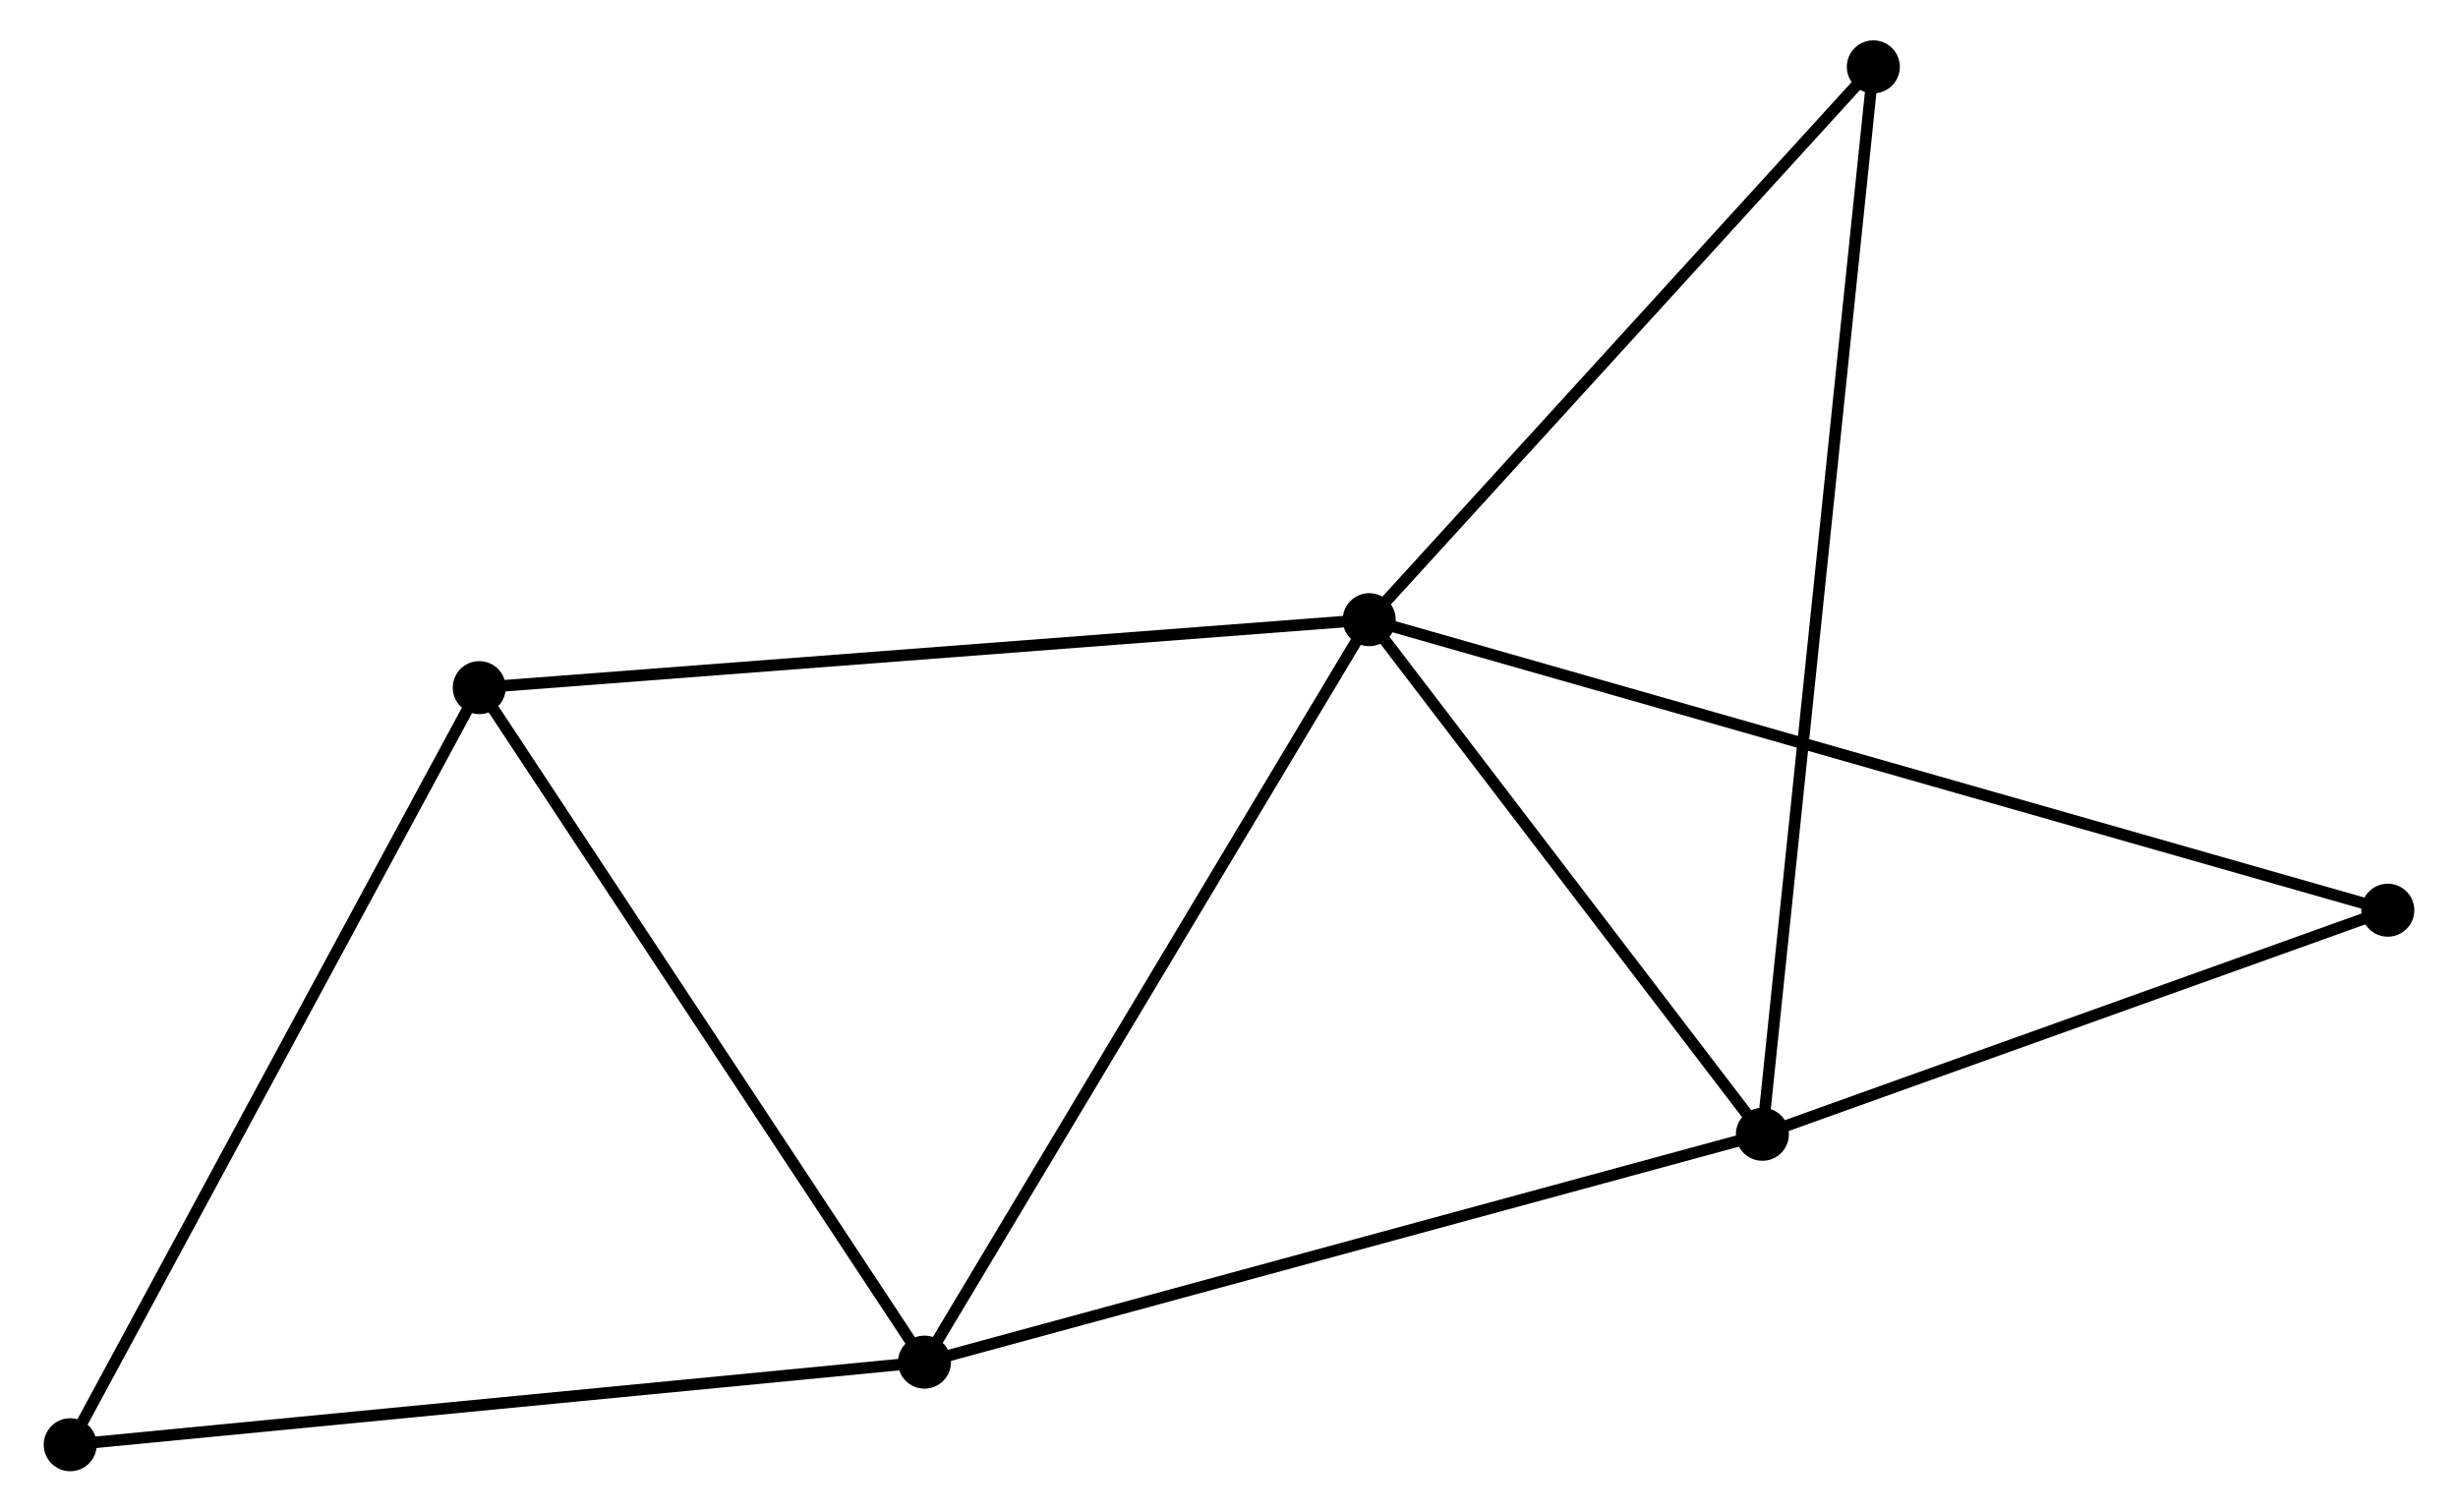 <?xml version="1.0" encoding="UTF-8" standalone="no"?>
<!DOCTYPE svg PUBLIC "-//W3C//DTD SVG 1.1//EN"
 "http://www.w3.org/Graphics/SVG/1.1/DTD/svg11.dtd">
<!-- Generated by graphviz version 2.36.0 (20140111.2315)
 -->
<!-- Title: %3 Pages: 1 -->
<svg width="213pt" height="131pt"
 viewBox="0.00 0.00 212.69 131.17" xmlns="http://www.w3.org/2000/svg" xmlns:xlink="http://www.w3.org/1999/xlink">
<g id="graph0" class="graph" transform="scale(1 1) rotate(0) translate(4 127.171)">
<title>%3</title>
<!-- 0 -->
<g id="node1" class="node"><title>0</title>
<ellipse fill="black" stroke="black" cx="114.51" cy="-73.397" rx="1.8" ry="1.8"/>
</g>
<!-- 1 -->
<g id="node2" class="node"><title>1</title>
<ellipse fill="black" stroke="black" cx="75.923" cy="-8.968" rx="1.8" ry="1.8"/>
</g>
<!-- 0&#45;&#45;1 -->
<g id="edge1" class="edge"><title>0&#45;&#45;1</title>
<path fill="none" stroke="black" d="M113.556,-71.804C108.264,-62.968 82.548,-20.029 76.986,-10.742"/>
</g>
<!-- 2 -->
<g id="node3" class="node"><title>2</title>
<ellipse fill="black" stroke="black" cx="148.626" cy="-28.739" rx="1.8" ry="1.8"/>
</g>
<!-- 0&#45;&#45;2 -->
<g id="edge2" class="edge"><title>0&#45;&#45;2</title>
<path fill="none" stroke="black" d="M115.645,-71.911C120.825,-65.131 142.191,-37.162 147.452,-30.276"/>
</g>
<!-- 3 -->
<g id="node4" class="node"><title>3</title>
<ellipse fill="black" stroke="black" cx="37.292" cy="-67.499" rx="1.8" ry="1.8"/>
</g>
<!-- 0&#45;&#45;3 -->
<g id="edge3" class="edge"><title>0&#45;&#45;3</title>
<path fill="none" stroke="black" d="M112.601,-73.251C101.918,-72.435 49.642,-68.442 39.134,-67.64"/>
</g>
<!-- 5 -->
<g id="node5" class="node"><title>5</title>
<ellipse fill="black" stroke="black" cx="202.892" cy="-48.185" rx="1.8" ry="1.8"/>
</g>
<!-- 0&#45;&#45;5 -->
<g id="edge4" class="edge"><title>0&#45;&#45;5</title>
<path fill="none" stroke="black" d="M116.356,-72.871C127.858,-69.589 189.584,-51.982 201.057,-48.709"/>
</g>
<!-- 6 -->
<g id="node6" class="node"><title>6</title>
<ellipse fill="black" stroke="black" cx="158.253" cy="-121.371" rx="1.8" ry="1.8"/>
</g>
<!-- 0&#45;&#45;6 -->
<g id="edge5" class="edge"><title>0&#45;&#45;6</title>
<path fill="none" stroke="black" d="M115.965,-74.993C122.607,-82.277 150.002,-112.322 156.747,-119.719"/>
</g>
<!-- 1&#45;&#45;2 -->
<g id="edge6" class="edge"><title>1&#45;&#45;2</title>
<path fill="none" stroke="black" d="M77.721,-9.457C87.692,-12.168 136.145,-25.345 146.625,-28.195"/>
</g>
<!-- 1&#45;&#45;3 -->
<g id="edge7" class="edge"><title>1&#45;&#45;3</title>
<path fill="none" stroke="black" d="M74.809,-10.657C69.168,-19.204 43.816,-57.614 38.337,-65.915"/>
</g>
<!-- 4 -->
<g id="node7" class="node"><title>4</title>
<ellipse fill="black" stroke="black" cx="1.8" cy="-1.8" rx="1.8" ry="1.8"/>
</g>
<!-- 1&#45;&#45;4 -->
<g id="edge8" class="edge"><title>1&#45;&#45;4</title>
<path fill="none" stroke="black" d="M74.091,-8.791C63.925,-7.808 14.525,-3.031 3.84,-1.997"/>
</g>
<!-- 2&#45;&#45;5 -->
<g id="edge9" class="edge"><title>2&#45;&#45;5</title>
<path fill="none" stroke="black" d="M150.432,-29.386C158.671,-32.338 192.657,-44.517 201.024,-47.516"/>
</g>
<!-- 2&#45;&#45;6 -->
<g id="edge10" class="edge"><title>2&#45;&#45;6</title>
<path fill="none" stroke="black" d="M148.827,-30.674C150.08,-42.729 156.803,-107.422 158.053,-119.446"/>
</g>
<!-- 3&#45;&#45;4 -->
<g id="edge11" class="edge"><title>3&#45;&#45;4</title>
<path fill="none" stroke="black" d="M36.414,-65.875C31.547,-56.864 7.893,-13.079 2.777,-3.609"/>
</g>
</g>
</svg>

